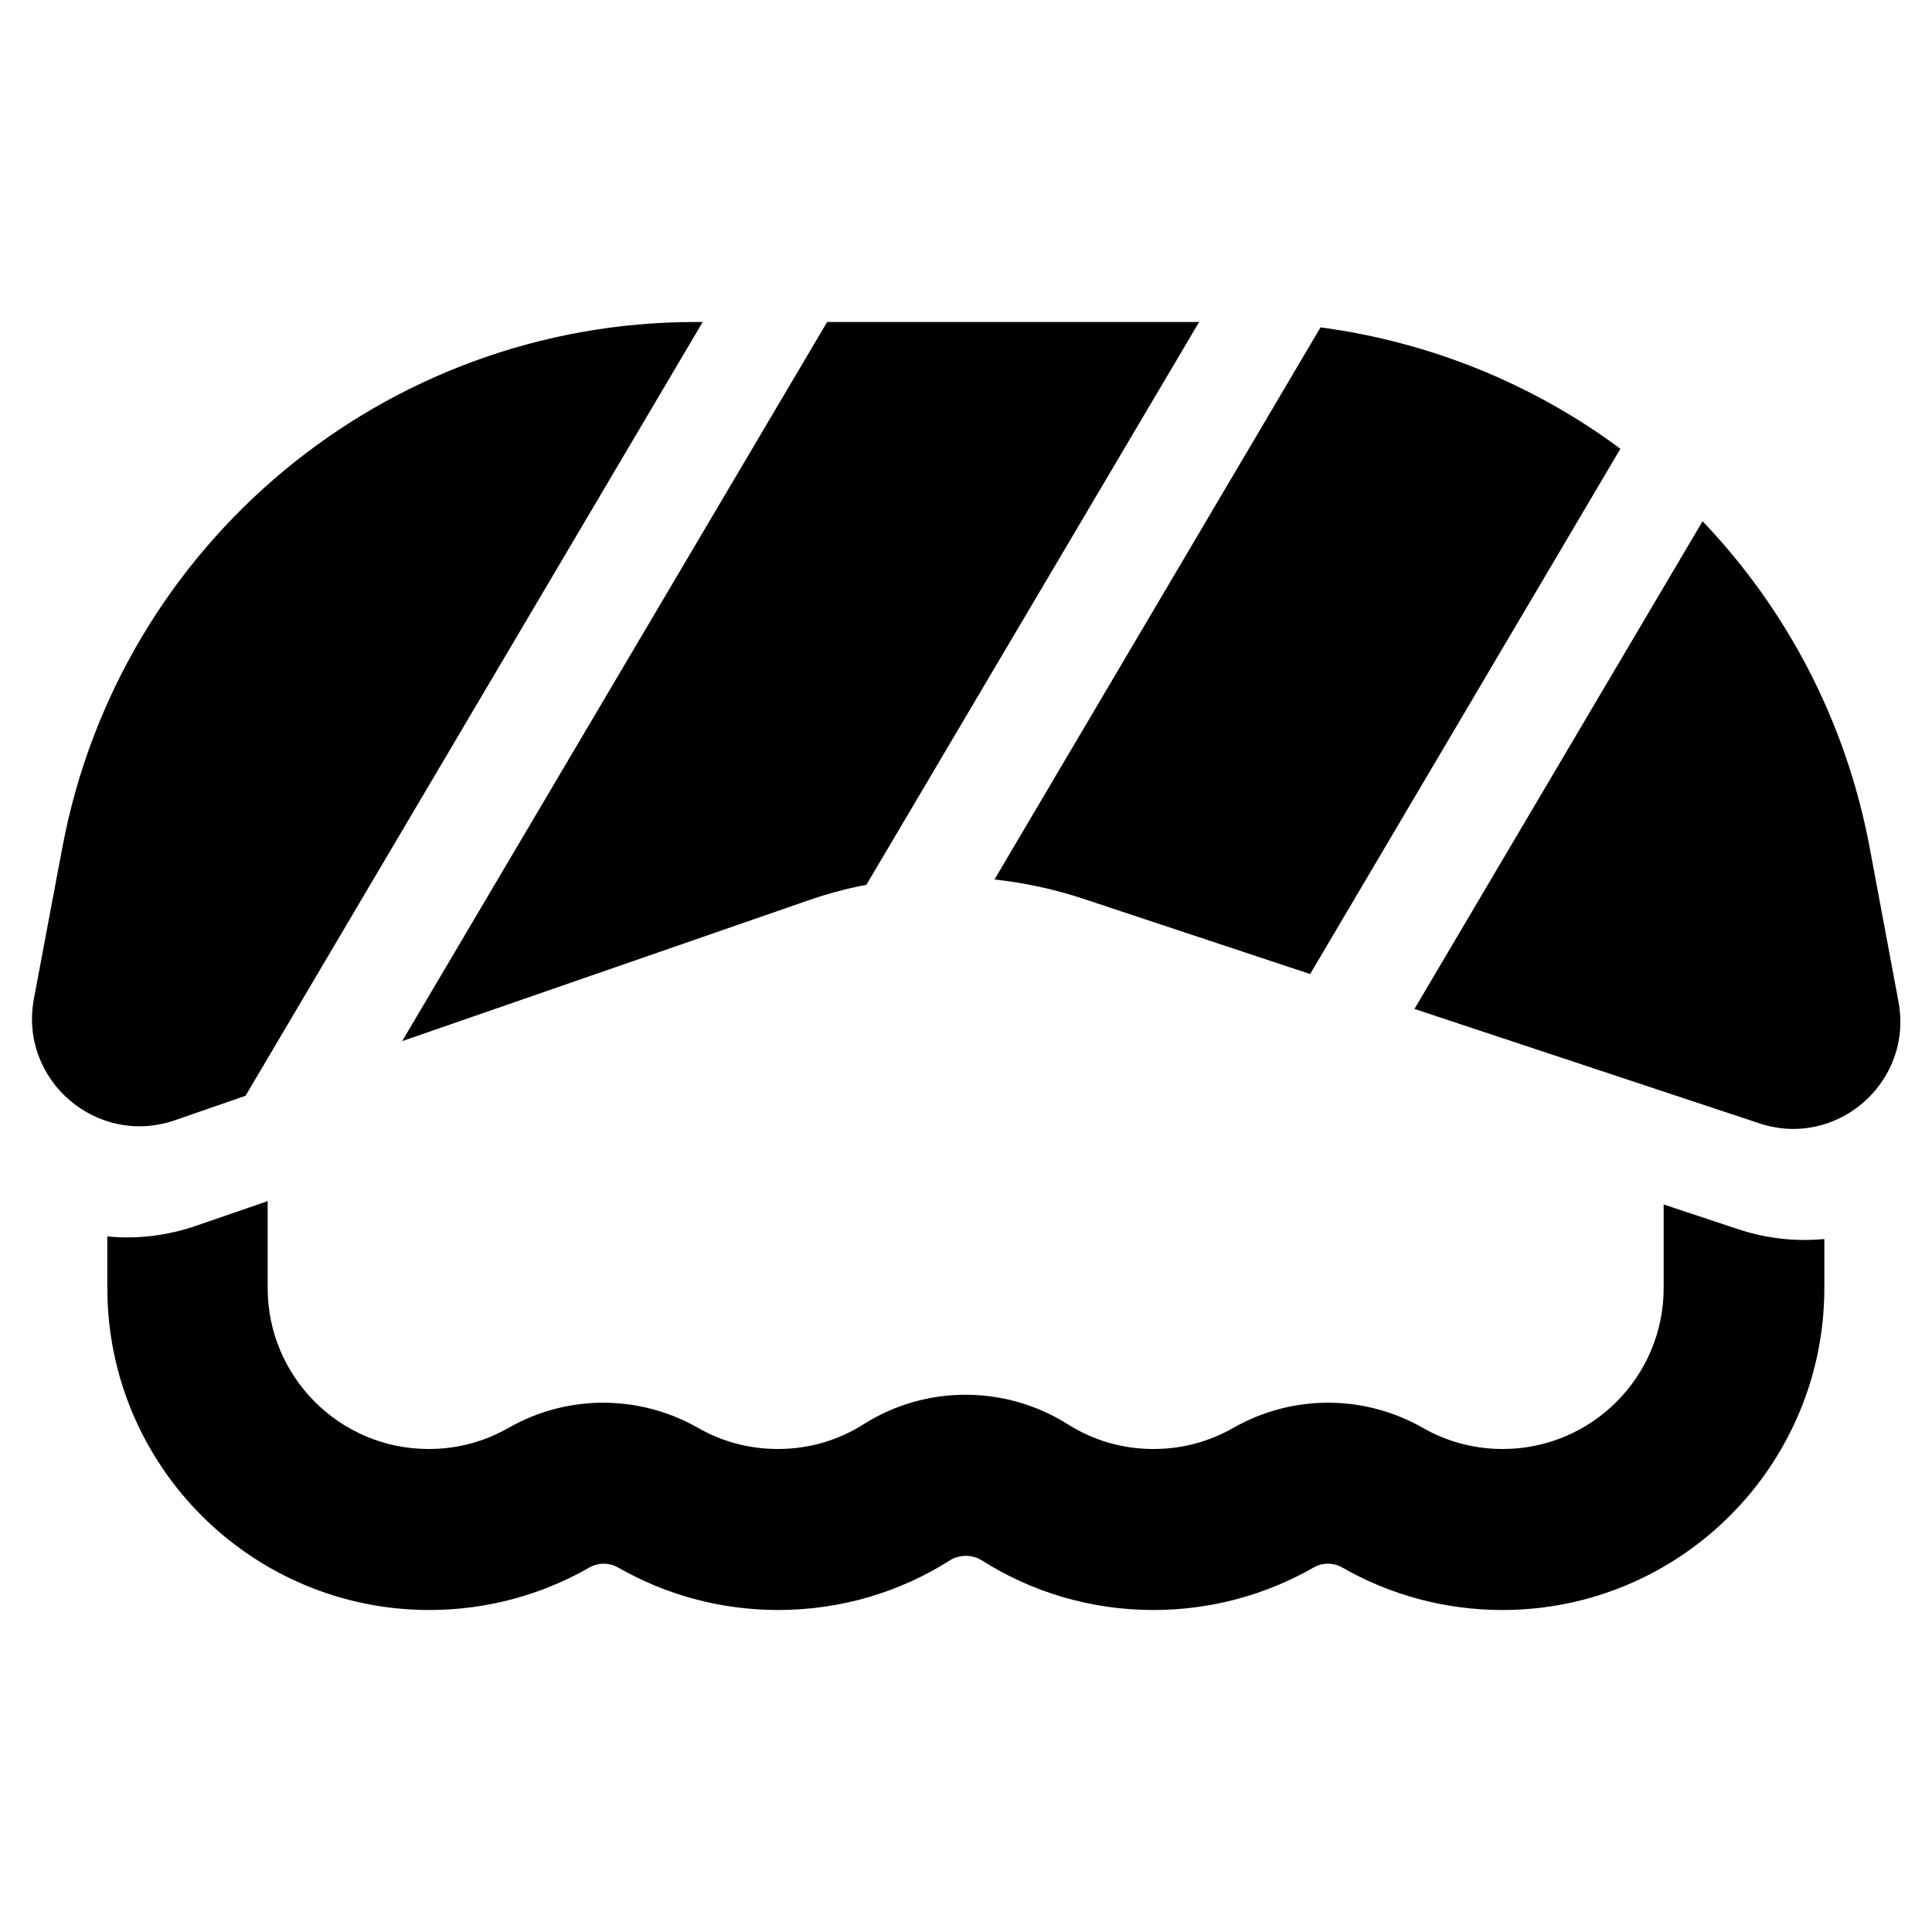<svg xmlns="http://www.w3.org/2000/svg" width="24" height="24" viewBox="0 0 576 512"><path d="M524.5 302.9c23.1 7.7 46-12.3 41.5-36.3l-8.6-46c-7.1-37.7-24.8-71-49.8-97.2L421.7 268.8l102.8 34.1zM393.7 65.6L296.5 230.2c9 1 17.9 2.9 26.6 5.8l67.5 22.4 92.5-156.6C457.4 82.7 426.7 70 393.7 65.6zM357.5 64L246.6 64 119.9 278.4l120.9-41.9c5.7-2 11.6-3.6 17.5-4.7L357.5 64zM207.3 64C115 64 35.7 129.8 18.6 220.6l-8.5 45.2C5.6 290 28.9 310 52.1 302l21.1-7.3L209.5 64l-2.1 0zM32 336.7L32 352c0 53 43 96 96 96c17.3 0 33.6-4.6 47.6-12.6c2.7-1.6 6.1-1.6 8.8 0c14 8 30.3 12.6 47.6 12.6c18.8 0 36.4-5.4 51.2-14.8c2.9-1.8 6.6-1.8 9.5 0c14.8 9.4 32.4 14.8 51.2 14.8c17.3 0 33.6-4.6 47.6-12.6c2.7-1.6 6.1-1.6 8.8 0c14 8 30.3 12.6 47.6 12.6c53 0 96-43 96-96l0-14.6c-8.5 .8-17.4-.1-26.2-3.1L496 327.1l0 24.9c0 26.5-21.5 48-48 48c-8.7 0-16.8-2.3-23.8-6.3c-17.5-10-39-10-56.5 0c-7 4-15 6.3-23.8 6.3c-9.5 0-18.2-2.7-25.6-7.4c-18.6-11.7-42.3-11.7-60.8 0c-7.4 4.7-16.1 7.4-25.6 7.4c-8.7 0-16.8-2.3-23.8-6.3c-17.5-10-39-10-56.5 0c-7 4-15 6.3-23.8 6.3c-26.5 0-48-21.5-48-48l0-25.9-20.9 7.2c-9.1 3.2-18.3 4.2-27.1 3.3z"/></svg>